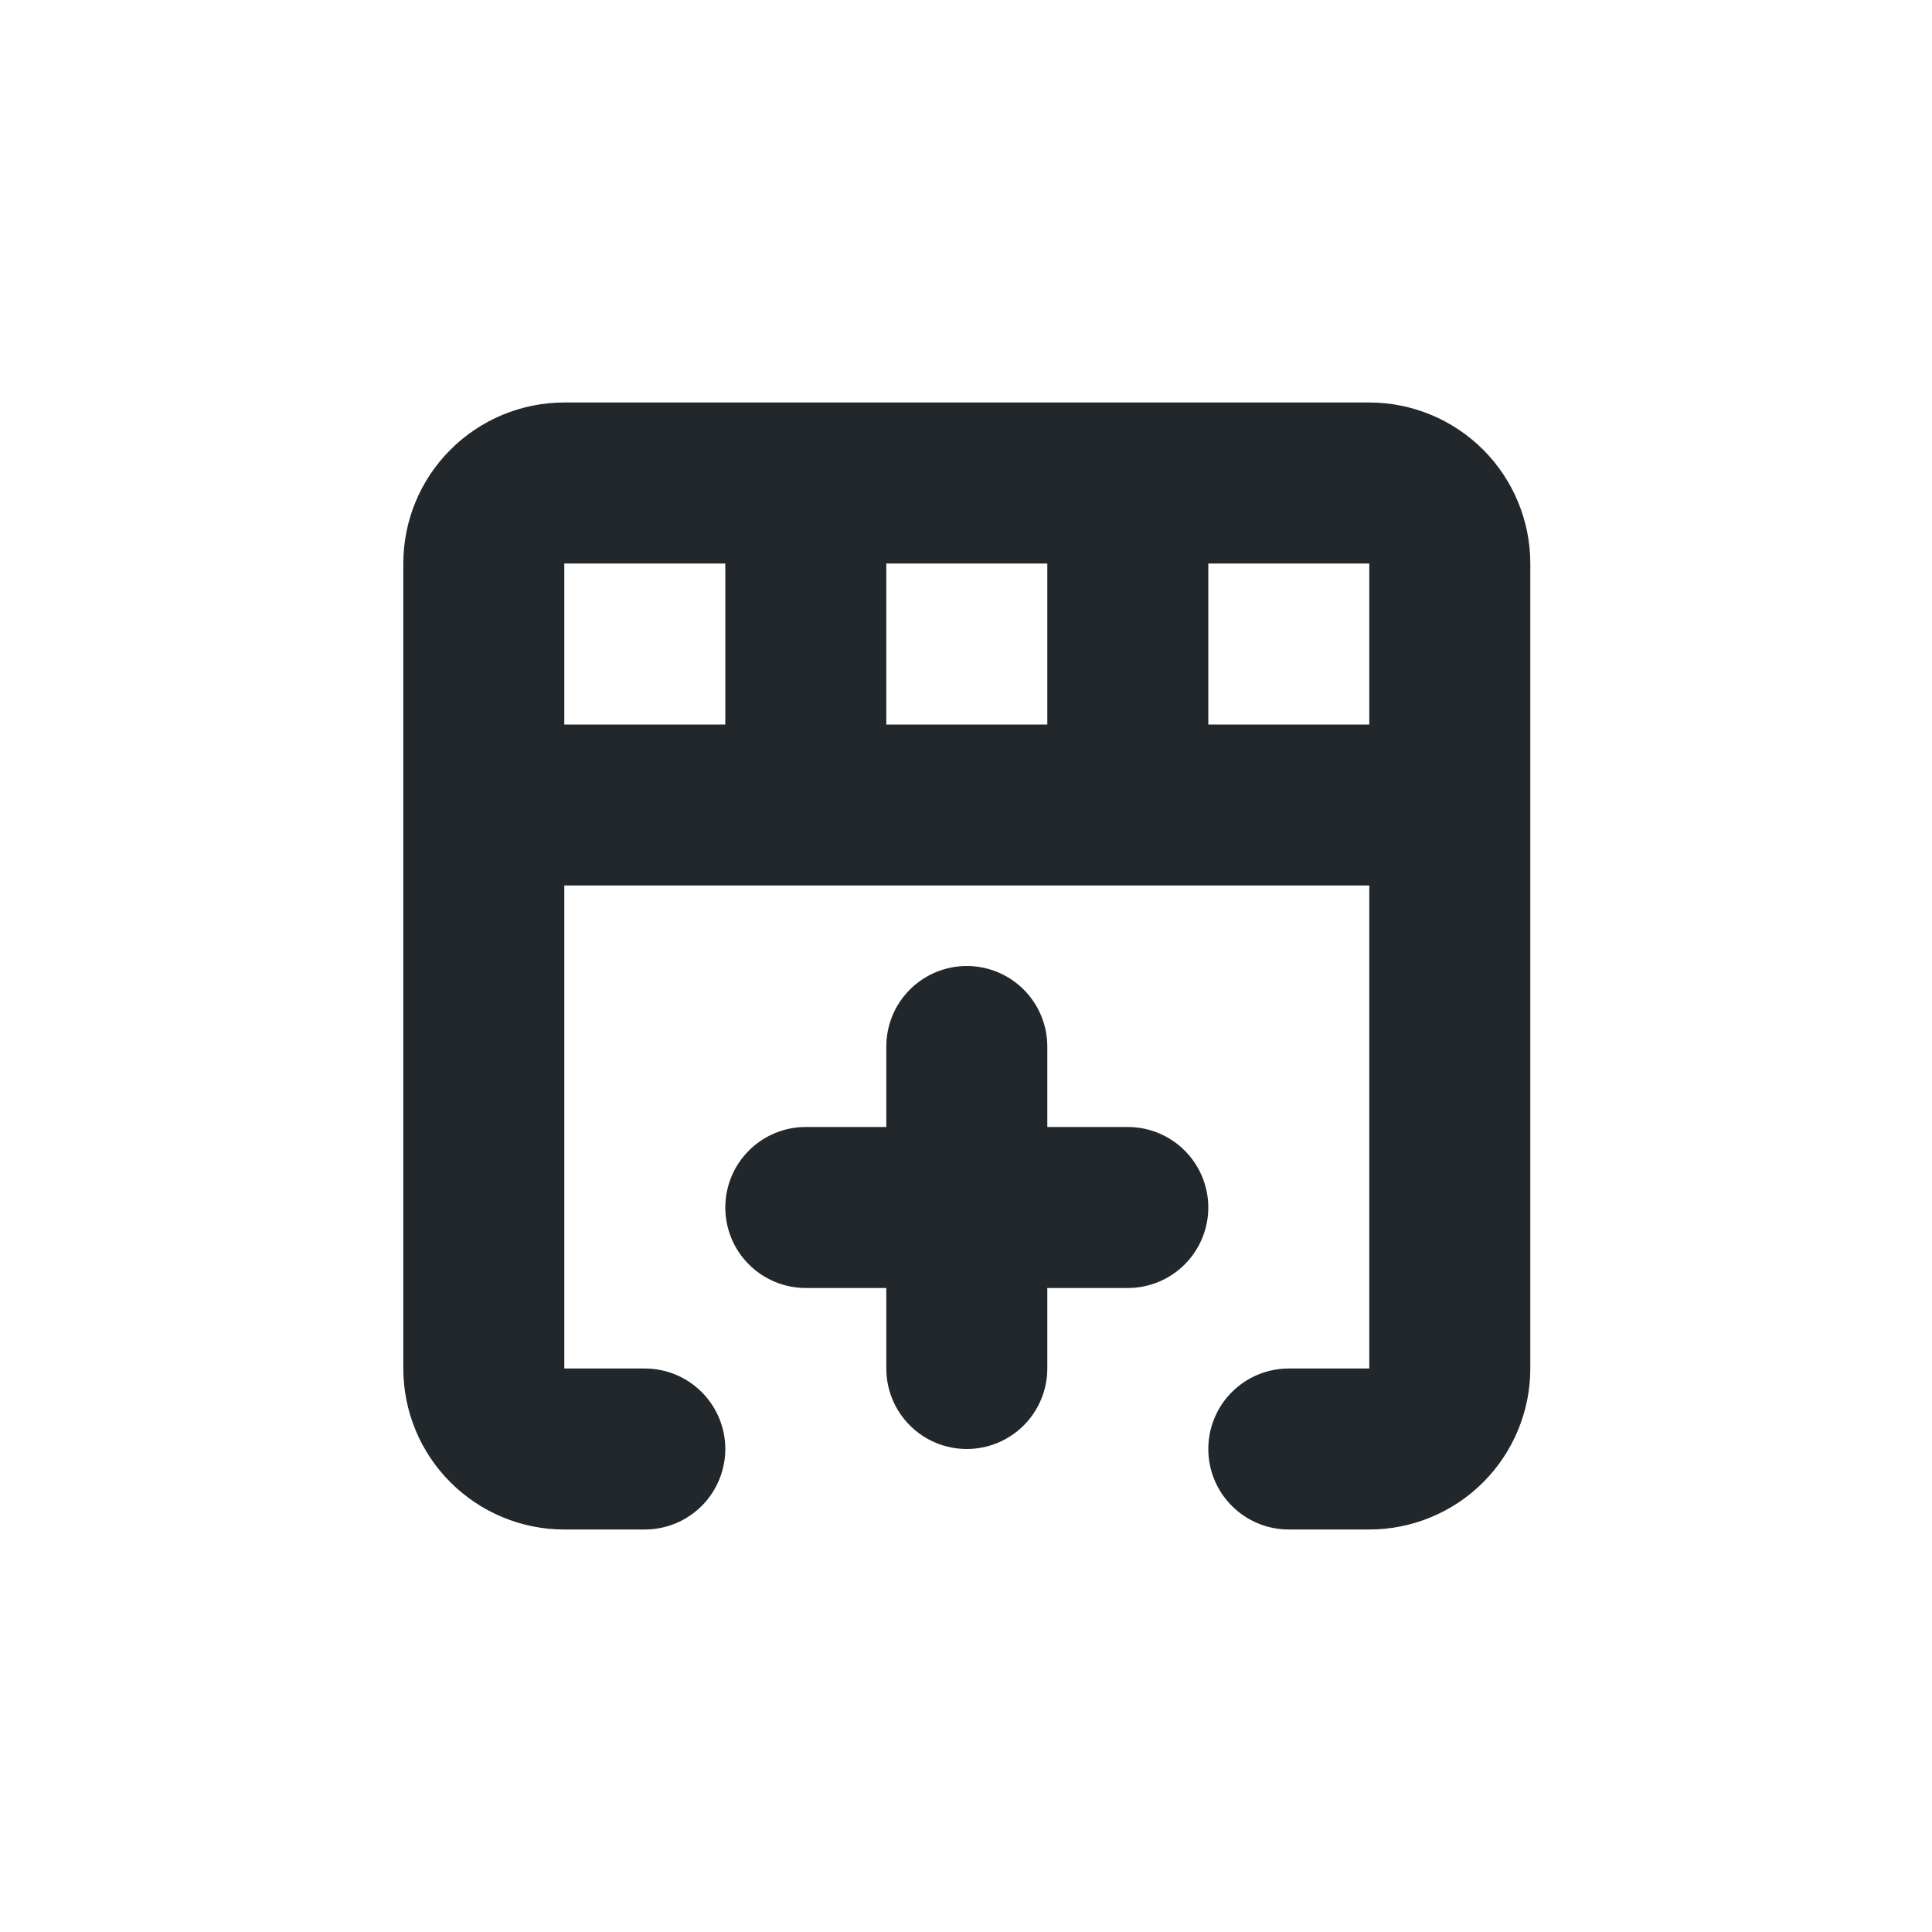 <svg width="24" height="24" viewBox="0 0 24 24" fill="none" xmlns="http://www.w3.org/2000/svg">
<path d="M7.01 11V17H8.01C8.275 17 8.529 17.105 8.717 17.293C8.904 17.48 9.01 17.735 9.01 18C9.01 18.265 8.904 18.52 8.717 18.707C8.529 18.895 8.275 19 8.01 19H7.01C6.479 19 5.971 18.789 5.596 18.414C5.22 18.039 5.01 17.53 5.01 17V7C5.01 6.47 5.22 5.961 5.596 5.586C5.971 5.211 6.479 5 7.01 5H17.01C17.54 5 18.049 5.211 18.424 5.586C18.799 5.961 19.01 6.47 19.01 7V17C19.01 17.53 18.799 18.039 18.424 18.414C18.049 18.789 17.54 19 17.01 19H16.01C15.745 19 15.49 18.895 15.303 18.707C15.115 18.52 15.01 18.265 15.01 18C15.01 17.735 15.115 17.48 15.303 17.293C15.49 17.105 15.745 17 16.01 17H17.01V11H7.01ZM7.01 9H9.01V7H7.01V9ZM11.01 7V9H13.01V7H11.01ZM15.01 7V9H17.01V7H15.01ZM13.01 16V17C13.01 17.265 12.904 17.52 12.717 17.707C12.529 17.895 12.275 18 12.01 18C11.745 18 11.49 17.895 11.303 17.707C11.115 17.52 11.01 17.265 11.01 17V16H10.01C9.745 16 9.49 15.895 9.303 15.707C9.115 15.52 9.01 15.265 9.01 15C9.01 14.735 9.115 14.48 9.303 14.293C9.49 14.105 9.745 14 10.01 14H11.01V13C11.01 12.735 11.115 12.48 11.303 12.293C11.49 12.105 11.745 12 12.01 12C12.275 12 12.529 12.105 12.717 12.293C12.904 12.48 13.01 12.735 13.01 13V14H14.01C14.275 14 14.529 14.105 14.717 14.293C14.904 14.48 15.01 14.735 15.01 15C15.01 15.265 14.904 15.52 14.717 15.707C14.529 15.895 14.275 16 14.01 16H13.01Z" fill="#21272A"/>
</svg>
